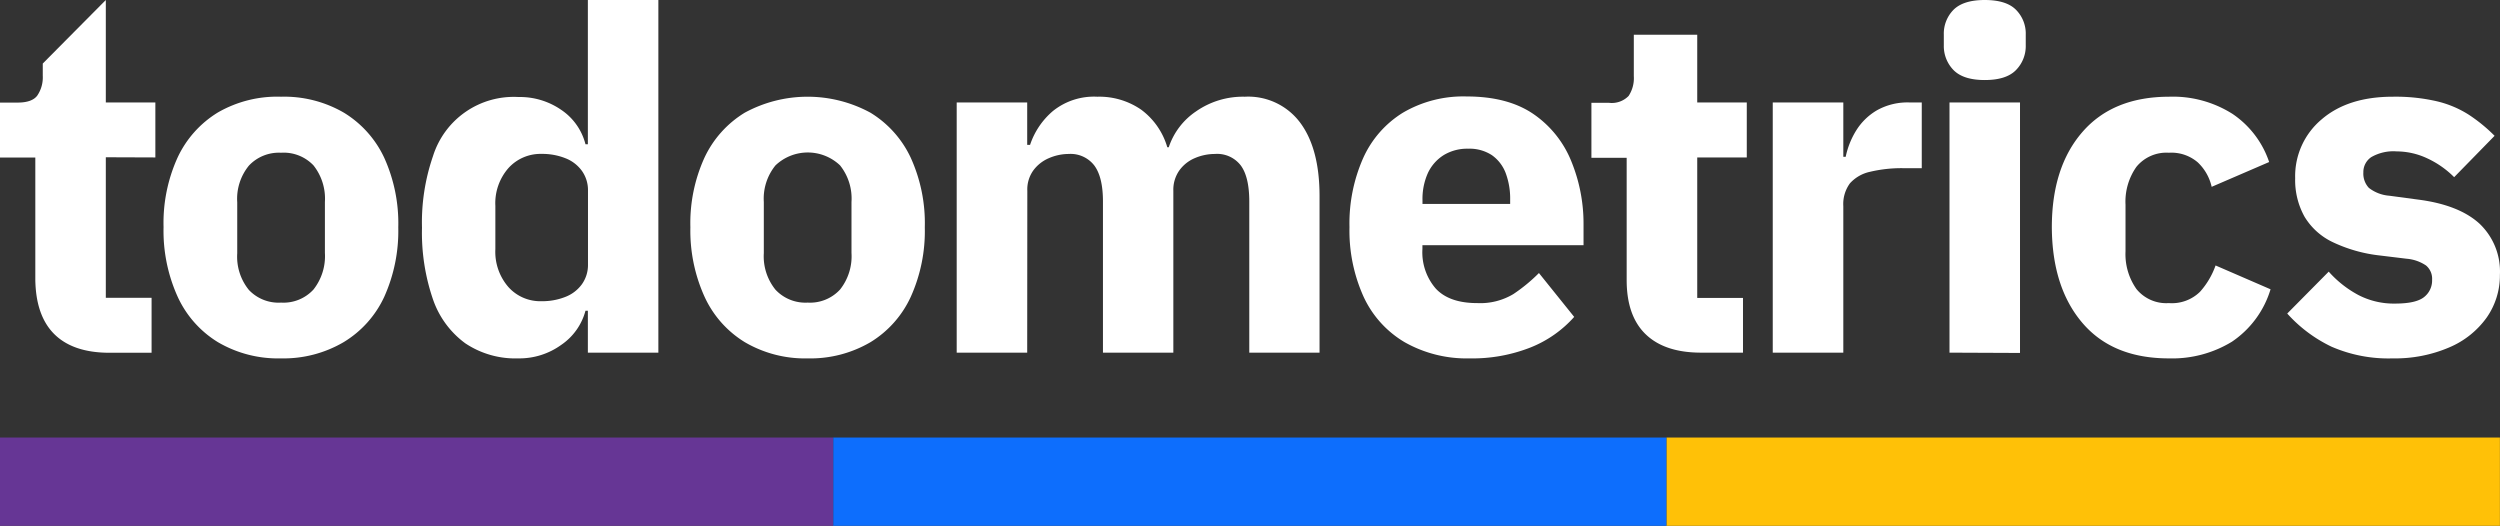 <?xml version="1.0" encoding="UTF-8" standalone="no"?>
<svg
   viewBox="0 0 409.195 86.06"
   version="1.1"
   id="svg20"
   width="409.195"
   height="86.06"
   xmlns="http://www.w3.org/2000/svg"
   xmlns:svg="http://www.w3.org/2000/svg">
  <rect x="0" y="0" width="409.195" height="86.06" fill="#333333" stroke="none"/>
  <defs
     id="defs1">
    <style
       id="style1">.cls-1{fill:#663695;}.cls-2{fill:#4374ba;}.cls-3{fill:#fec111;}.cls-4{fill:#fff;}</style>
  </defs>
  <path
     d="M 46,58.66 A 19.43,19.43 0 0 1 35.66,56 17,17 0 0 1 29.07,48.55 26.15,26.15 0 0 1 26.77,37.17 25.86,25.86 0 0 1 29.07,25.78 17.12,17.12 0 0 1 35.66,18.41 19.43,19.43 0 0 1 46,15.83 a 19.44,19.44 0 0 1 10.3,2.62 17.12,17.12 0 0 1 6.59,7.37 26,26 0 0 1 2.3,11.39 26.29,26.29 0 0 1 -2.3,11.38 A 17,17 0 0 1 56.25,56 19.44,19.44 0 0 1 46,58.66 Z m 0,-9.13 a 6.67,6.67 0 0 0 5.31,-2.14 8.82,8.82 0 0 0 1.87,-6 v -8.32 a 8.76,8.76 0 0 0 -1.87,-6 A 6.72,6.72 0 0 0 46,25 a 6.73,6.73 0 0 0 -5.26,2.11 8.58,8.58 0 0 0 -1.91,6 v 8.35 a 8.63,8.63 0 0 0 1.91,6 6.68,6.68 0 0 0 5.26,2.07 z"
     id="path1"
     style="fill:#ffffff" />
  <path
     d="m 96.22,57.72 v -6.86 h -0.39 a 9.8,9.8 0 0 1 -3.94,5.57 11.73,11.73 0 0 1 -7.06,2.23 14.72,14.72 0 0 1 -8.66,-2.46 14.9,14.9 0 0 1 -5.3,-7.2 33.62,33.62 0 0 1 -1.8,-11.74 33.23,33.23 0 0 1 1.8,-11.7 13.84,13.84 0 0 1 14,-9.68 11.9,11.9 0 0 1 7.02,2.12 9.64,9.64 0 0 1 3.94,5.61 h 0.39 V 0 h 11.54 V 57.72 Z M 88.65,49.3 a 10.19,10.19 0 0 0 3.9,-0.71 6,6 0 0 0 2.69,-2.06 5.43,5.43 0 0 0 1,-3.24 V 31.2 a 5.43,5.43 0 0 0 -1,-3.24 6,6 0 0 0 -2.69,-2.06 10.19,10.19 0 0 0 -3.9,-0.71 7.08,7.08 0 0 0 -5.42,2.31 8.72,8.72 0 0 0 -2.15,6.2 v 7.09 a 8.78,8.78 0 0 0 2.15,6.21 7,7 0 0 0 5.42,2.3 z"
     id="path2"
     style="fill:#ffffff" />
  <path
     d="M 132.2,58.66 A 19.44,19.44 0 0 1 121.9,56 17,17 0 0 1 115.31,48.55 26.15,26.15 0 0 1 113,37.21 a 25.86,25.86 0 0 1 2.3,-11.39 17.12,17.12 0 0 1 6.59,-7.37 21.54,21.54 0 0 1 20.59,0 17.12,17.12 0 0 1 6.59,7.37 25.86,25.86 0 0 1 2.3,11.39 26.15,26.15 0 0 1 -2.3,11.38 17,17 0 0 1 -6.58,7.41 19.43,19.43 0 0 1 -10.29,2.66 z m 0,-9.13 a 6.67,6.67 0 0 0 5.3,-2.14 8.77,8.77 0 0 0 1.87,-6 v -8.32 a 8.71,8.71 0 0 0 -1.87,-6 7.67,7.67 0 0 0 -10.57,0 8.63,8.63 0 0 0 -1.91,6 v 8.35 a 8.68,8.68 0 0 0 1.91,6 6.7,6.7 0 0 0 5.27,2.11 z"
     id="path3"
     style="fill:#ffffff" />
  <path
     d="M 168.13,57.72 H 156.59 V 16.77 h 11.54 v 6.94 h 0.47 a 12.39,12.39 0 0 1 3.78,-5.57 10.72,10.72 0 0 1 7.22,-2.31 12.06,12.06 0 0 1 7.17,2.11 11.7,11.7 0 0 1 4.29,6.16 h 0.24 a 11.43,11.43 0 0 1 4.44,-5.85 13.41,13.41 0 0 1 8,-2.42 10.61,10.61 0 0 1 9.08,4.26 q 3.16,4.25 3.16,12 v 25.63 h -11.5 V 33 q 0,-4 -1.37,-5.89 a 4.87,4.87 0 0 0 -4.25,-1.91 8.32,8.32 0 0 0 -3.27,0.67 6,6 0 0 0 -2.54,2 5.49,5.49 0 0 0 -1,3.35 v 26.5 H 180.53 V 33 c 0,-2.65 -0.46,-4.61 -1.4,-5.89 a 4.9,4.9 0 0 0 -4.21,-1.91 8.16,8.16 0 0 0 -3.2,0.67 6.16,6.16 0 0 0 -2.57,2 5.32,5.32 0 0 0 -1,3.35 z"
     id="path4"
     style="fill:#ffffff" />
  <path
     d="M 240.54,58.66 A 20.56,20.56 0 0 1 229.89,56 a 16.83,16.83 0 0 1 -6.71,-7.45 26.29,26.29 0 0 1 -2.3,-11.38 26.41,26.41 0 0 1 2.23,-11.27 16.79,16.79 0 0 1 6.51,-7.45 19.48,19.48 0 0 1 10.45,-2.66 q 6.78,0 11,2.93 a 17.12,17.12 0 0 1 6.12,7.68 26.91,26.91 0 0 1 2,10.3 v 3.43 h -26.37 v 0.62 a 9.07,9.07 0 0 0 2.18,6.48 q 2.22,2.39 6.82,2.38 a 10.51,10.51 0 0 0 5.89,-1.48 27.19,27.19 0 0 0 4.18,-3.44 l 5.77,7.18 a 18.94,18.94 0 0 1 -7.14,5 25.94,25.94 0 0 1 -9.98,1.79 z M 240.3,24.34 a 7.4,7.4 0 0 0 -4,1.05 6.91,6.91 0 0 0 -2.58,2.92 10.33,10.33 0 0 0 -0.89,4.45 v 0.62 h 14.35 v -0.7 a 11.94,11.94 0 0 0 -0.74,-4.37 6.33,6.33 0 0 0 -2.26,-2.92 6.69,6.69 0 0 0 -3.88,-1.05 z"
     id="path5"
     style="fill:#ffffff" />
  <path
     d="m 285.29,57.72 h -6.87 q -5.93,0 -9.05,-3 -3.12,-3 -3.12,-8.89 v -20 h -5.77 v -9 h 2.89 a 3.83,3.83 0 0 0 3.2,-1.13 5.28,5.28 0 0 0 0.85,-3.24 V 5.69 h 10.38 v 11.08 h 8.11 v 9 h -8.11 v 23 h 7.49 z"
     id="path6"
     style="fill:#ffffff" />
  <path
     d="M 301.71,57.72 H 290.16 V 16.77 h 11.55 v 8.89 h 0.39 a 13.3,13.3 0 0 1 1.71,-4.29 9.86,9.86 0 0 1 3.39,-3.31 10.22,10.22 0 0 1 5.35,-1.29 h 2 v 10.76 h -2.89 a 22.32,22.32 0 0 0 -5.58,0.59 6.17,6.17 0 0 0 -3.28,1.88 5.73,5.73 0 0 0 -1.09,3.74 z"
     id="path7"
     style="fill:#ffffff" />
  <path
     d="m 324.86,13.1 q -3.51,0 -5.11,-1.63 A 5.62,5.62 0 0 1 318.16,7.41 V 5.69 A 5.56,5.56 0 0 1 319.75,1.6 Q 321.36,0 324.86,0 c 2.34,0 4.05,0.53 5.11,1.6 a 5.53,5.53 0 0 1 1.6,4.09 v 1.72 a 5.59,5.59 0 0 1 -1.6,4.06 c -1.06,1.09 -2.77,1.63 -5.11,1.63 z m -5.77,44.62 V 16.77 h 11.54 v 41 z"
     id="path8"
     style="fill:#ffffff" />
  <path
     d="m 355,58.66 q -9.21,0 -14.16,-5.81 -4.95,-5.81 -5,-15.64 0,-9.84 5,-15.6 5,-5.76 14.16,-5.78 a 18.25,18.25 0 0 1 10.41,2.81 15.41,15.41 0 0 1 6,7.88 L 362,30.58 a 7.86,7.86 0 0 0 -2.27,-4 A 6.61,6.61 0 0 0 355,25 a 6.34,6.34 0 0 0 -5.31,2.3 9.87,9.87 0 0 0 -1.79,6.2 v 7.65 a 9.9,9.9 0 0 0 1.79,6.16 6.29,6.29 0 0 0 5.31,2.3 6.56,6.56 0 0 0 5.11,-1.87 12.88,12.88 0 0 0 2.53,-4.29 l 9,3.9 a 15.87,15.87 0 0 1 -6.32,8.58 18.76,18.76 0 0 1 -10.32,2.73 z"
     id="path9"
     style="fill:#ffffff" />
  <path
     d="m 391.63,58.66 a 23.37,23.37 0 0 1 -10,-1.91 23.12,23.12 0 0 1 -7.26,-5.43 l 6.79,-6.86 a 17.55,17.55 0 0 0 4.84,3.82 12.6,12.6 0 0 0 6,1.41 c 2.29,0 3.87,-0.35 4.76,-1.06 a 3.44,3.44 0 0 0 1.32,-2.84 2.81,2.81 0 0 0 -1,-2.34 6.64,6.64 0 0 0 -3.16,-1.1 l -4.45,-0.54 a 24.11,24.11 0 0 1 -7.68,-2.19 10.77,10.77 0 0 1 -4.6,-4.17 12.3,12.3 0 0 1 -1.52,-6.28 12.12,12.12 0 0 1 4.33,-9.63 q 4.29,-3.7 11.62,-3.71 a 30,30 0 0 1 7.25,0.75 16.94,16.94 0 0 1 5.19,2.18 26.17,26.17 0 0 1 4.25,3.47 L 401.69,29 a 15.15,15.15 0 0 0 -4.4,-3.08 11.87,11.87 0 0 0 -5,-1.14 7.25,7.25 0 0 0 -4.17,0.94 2.94,2.94 0 0 0 -1.29,2.5 3.42,3.42 0 0 0 0.9,2.53 6.25,6.25 0 0 0 3.39,1.29 l 4.61,0.62 q 6.71,0.85 10.1,3.94 a 10.78,10.78 0 0 1 3.35,8.4 12,12 0 0 1 -2.18,7 14.44,14.44 0 0 1 -6.13,4.87 22.5,22.5 0 0 1 -9.24,1.79 z"
     id="path10"
     style="fill:#ffffff" />
  <path
     d="m 17.32,25.74 v 23 h 7.49 v 9 h -6.87 q -5.93,0 -9,-3 -3.07,-3 -3.16,-8.95 v -20 H 0 v -9 h 2.89 c 1.56,0 2.63,-0.38 3.2,-1.13 A 5.28,5.28 0 0 0 7,12.4 v -2 L 17.32,0 v 16.77 h 8.11 v 9 z"
     id="path11"
     style="fill:#ffffff" />
  <rect
     class="cls-1"
     y="71.61"
     width="136.39"
     height="14.45"
     id="rect11"
     x="0" />
  <rect
     class="cls-2"
     x="136.39"
     y="71.61"
     width="136.39"
     height="14.45"
     id="rect12"
     style="fill:#0d6efd" />
  <rect
     class="cls-3"
     x="272.79"
     y="71.61"
     width="136.39"
     height="14.45"
     id="rect13"
     style="fill:#ffc107" />
</svg>
